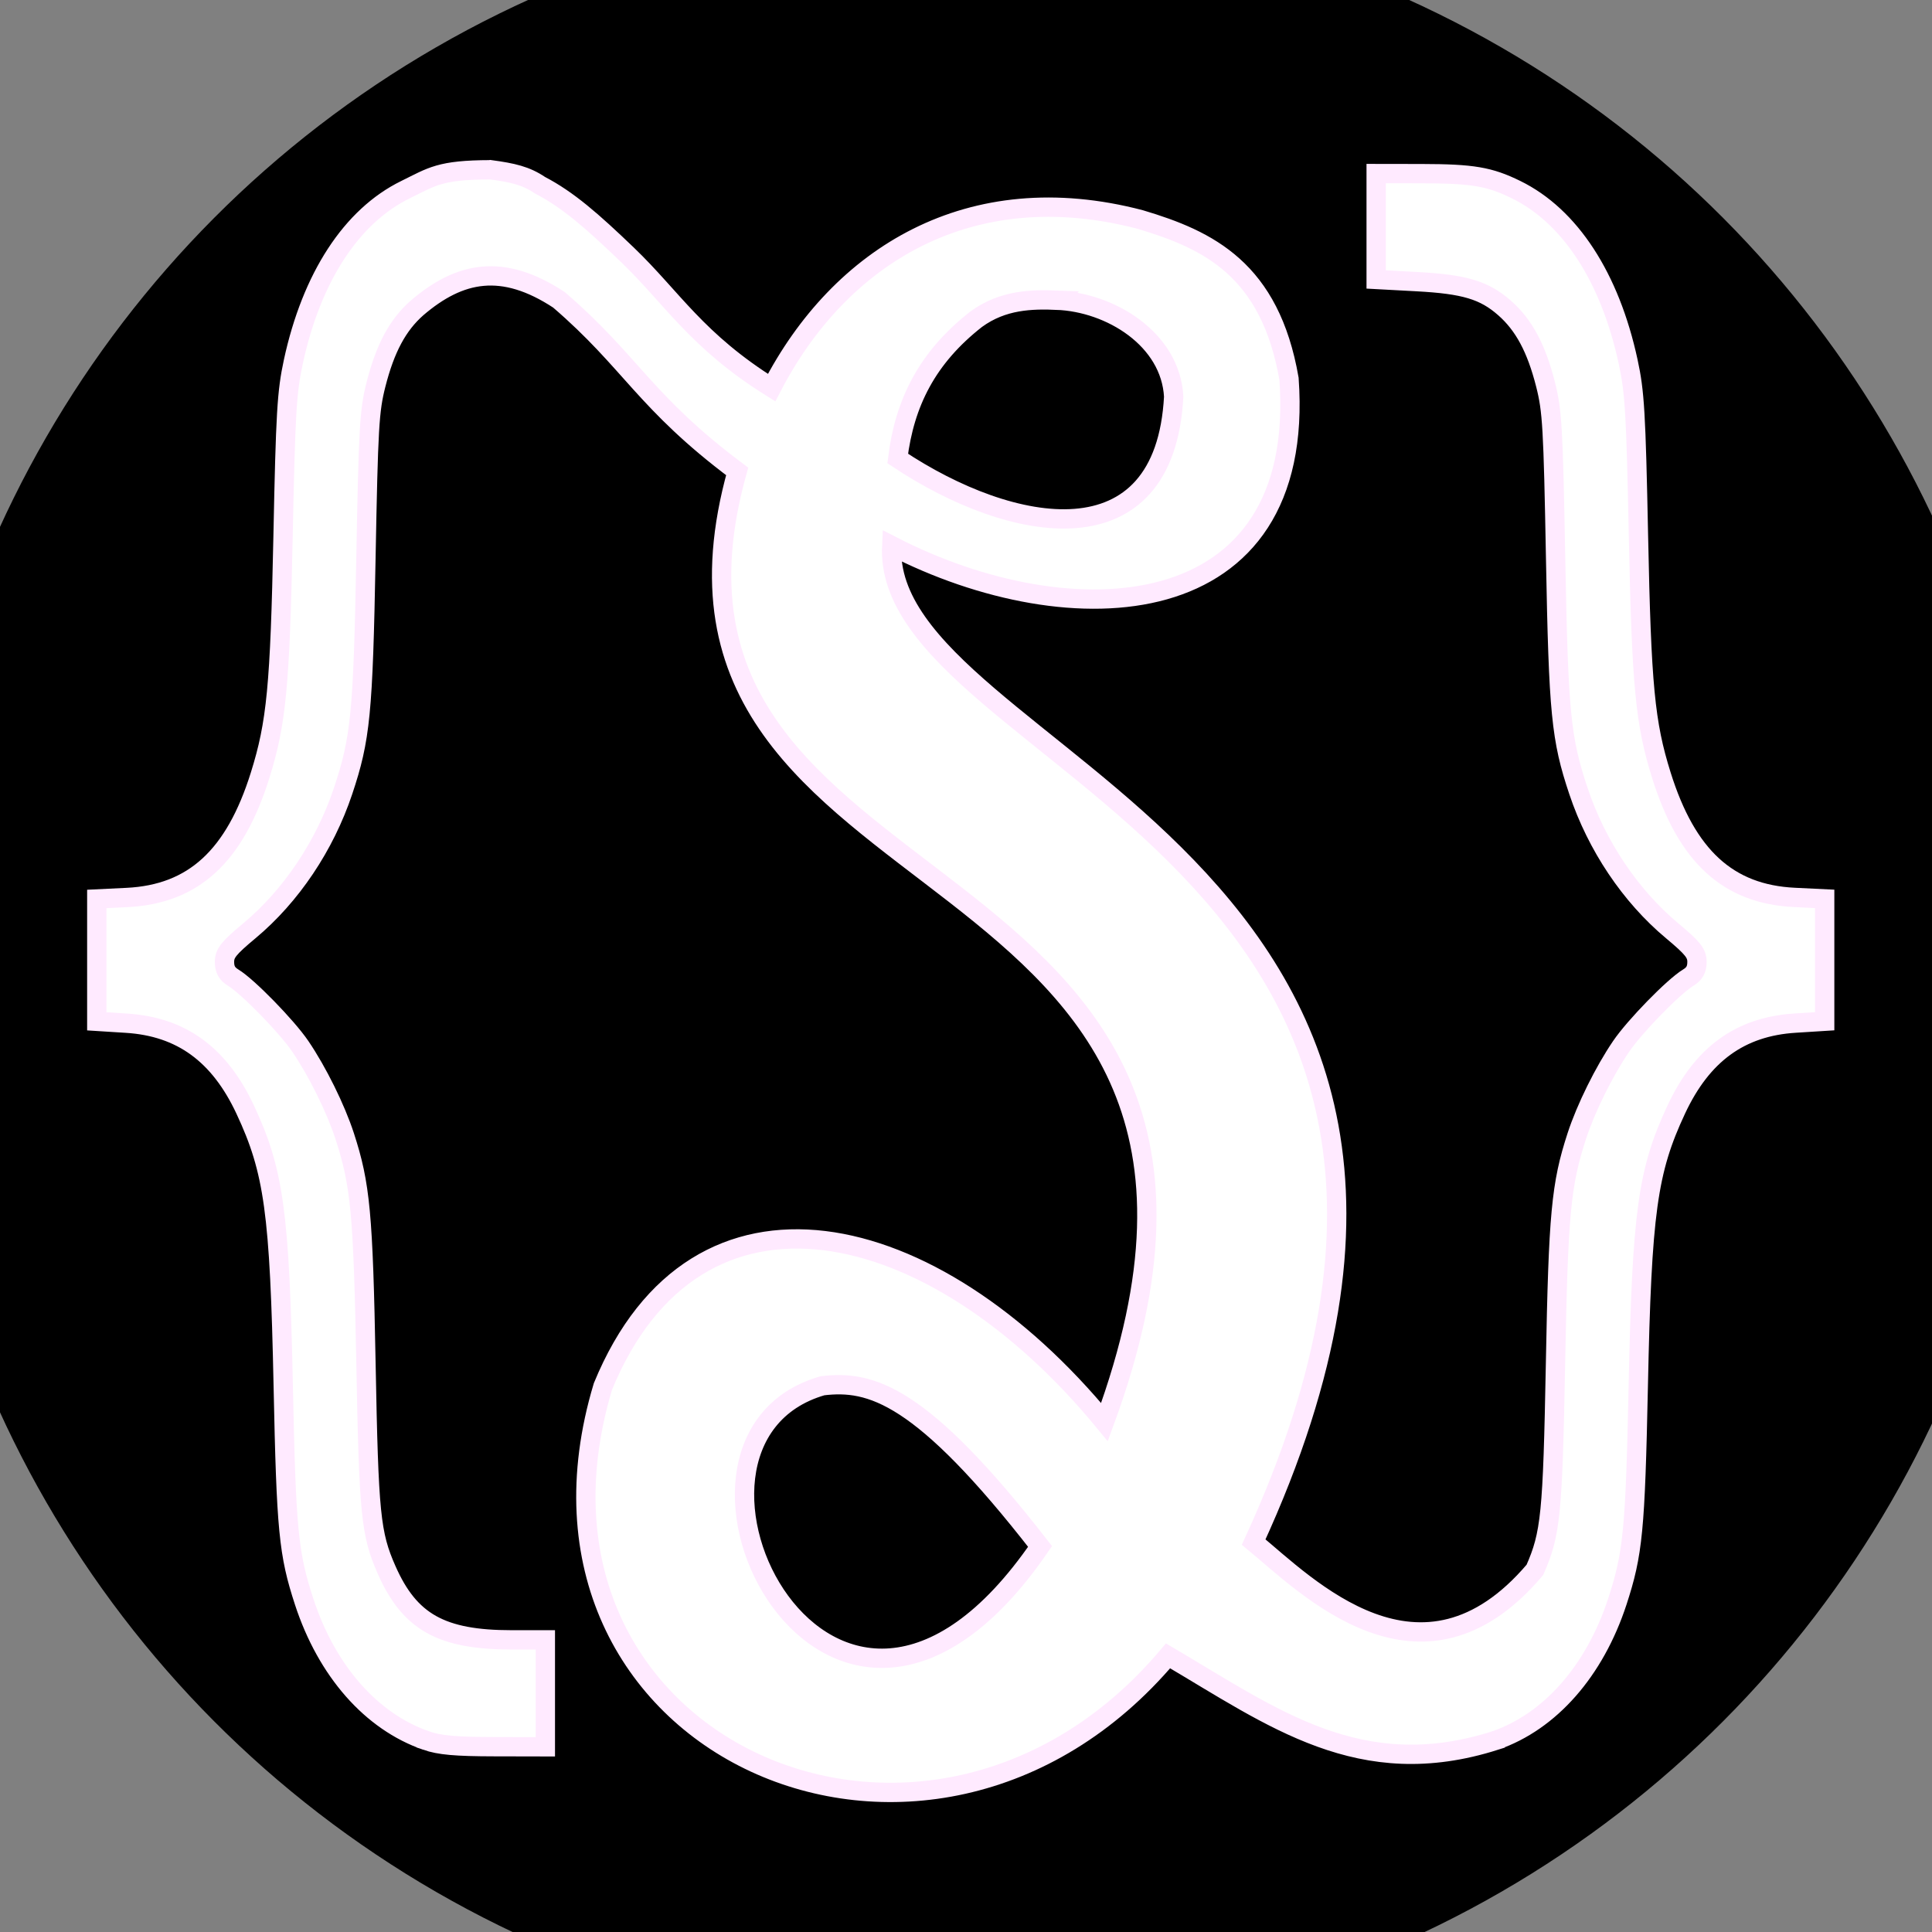 <?xml version="1.0" encoding="UTF-8"?>
<svg width="200" height="200" version="1.1" viewBox="0 0 52.917 52.917" xmlns="http://www.w3.org/2000/svg" xmlnsCc="http://creativecommons.org/ns#" xmlnsDc="http://purl.org/dc/elements/1.1/" xmlnsRdf="http://www.w3.org/1999/02/22-rdf-syntax-ns#" xmlnsXlink="http://www.w3.org/1999/xlink">
<rect x="0" y="0" width="52.917" height="52.917" fill="#808080" stroke="none"/>
<circle cx="26.53" cy="26.557" r="29.104" stroke="#000" stroke-width=".132"/>
<g transform="translate(0 -244.08)">
<path d="m13.433 248.73c-1.393 3e-3 -1.598 0.188-2.327 0.545-1.479 0.724-2.571 2.4-3.071 4.711-0.18 0.835-0.213 1.392-0.282 4.772-0.084 4.111-0.182 5.132-0.629 6.558-0.695 2.22-1.826 3.257-3.646 3.346l-0.827 0.04v3.352l0.809 0.051c1.504 0.094 2.547 0.852 3.256 2.367 0.787 1.683 0.943 2.815 1.042 7.578 0.082 3.945 0.144 4.587 0.573 5.9 0.619 1.896 1.839 3.284 3.344 3.804v5.3e-4c0.364 0.126 0.797 0.165 1.868 0.167l1.394 3e-3v-2.929h-0.925c-1.922 0-2.793-0.488-3.423-1.916-0.434-0.985-0.488-1.518-0.565-5.644-0.078-4.119-0.151-4.908-0.583-6.237-0.247-0.759-0.747-1.77-1.214-2.457-0.376-0.552-1.438-1.64-1.838-1.883-0.172-0.104-0.24-0.227-0.24-0.431 0-0.238 0.112-0.379 0.68-0.852 1.145-0.955 2.066-2.329 2.567-3.827 0.479-1.433 0.548-2.13 0.627-6.378 0.067-3.598 0.093-4.043 0.276-4.763 0.252-0.99 0.593-1.625 1.121-2.091 1.174-1.007 2.347-1.239 3.89-0.224 1.988 1.708 2.333 2.792 4.881 4.699-3.519 12.579 16.093 9.653 10.06 26.039-4.707-5.728-11.18-7.2-13.736-0.977-2.97 9.865 8.906 15.169 15.478 7.38 2.883 1.696 5.261 3.497 8.961 2.319v-5.3e-4c1.504-0.52 2.724-1.908 3.344-3.804 0.429-1.313 0.491-1.955 0.574-5.9 0.099-4.763 0.254-5.896 1.041-7.578 0.708-1.515 1.752-2.273 3.256-2.367l0.809-0.051v-3.352l-0.827-0.04c-1.82-0.088-2.951-1.126-3.646-3.346-0.447-1.426-0.544-2.448-0.628-6.558-0.069-3.381-0.102-3.938-0.283-4.772-0.499-2.311-1.592-3.987-3.071-4.711-0.729-0.357-1.185-0.434-2.578-0.437l-1.252-2e-3v2.9l1.111 0.06c1.311 0.07 1.85 0.232 2.407 0.722 0.529 0.465 0.869 1.1 1.121 2.091 0.183 0.72 0.209 1.165 0.276 4.763 0.079 4.249 0.147 4.946 0.626 6.378 0.501 1.498 1.423 2.872 2.567 3.827 0.567 0.474 0.679 0.614 0.679 0.852 0 0.204-0.068 0.327-0.24 0.431-0.4 0.242-1.462 1.33-1.838 1.883-0.468 0.687-0.967 1.698-1.214 2.457-0.432 1.329-0.506 2.118-0.583 6.237-0.078 4.125-0.131 4.659-0.565 5.644-3.112 3.671-6.256 0.43-7.702-0.762 8.657-18.818-10.209-21.394-9.914-27.291 4.926 2.541 11.369 2.219 10.882-4.57-0.518-2.99-2.197-3.804-4.074-4.363-4.67-1.224-8.233 0.995-10.097 4.604-2.059-1.285-2.711-2.449-3.953-3.641-0.964-0.925-1.626-1.505-2.388-1.901-0.39-0.264-0.748-0.343-1.357-0.426zm15.502 3.572c1.486 0.053 3.128 1.069 3.212 2.643-0.243 4.554-4.432 3.778-7.559 1.693 0.189-1.527 0.804-2.762 2.151-3.816 0.734-0.535 1.522-0.545 2.197-0.521zm-6.408 29.734c1.326-0.159 2.706 0.215 5.96 4.401-5.728 8.359-11.253-2.874-5.96-4.401z" fill="#fff" stroke="#ffeaff" stroke-miterlimit="6.667" stroke-width=".529"/>
</g>
</svg>
